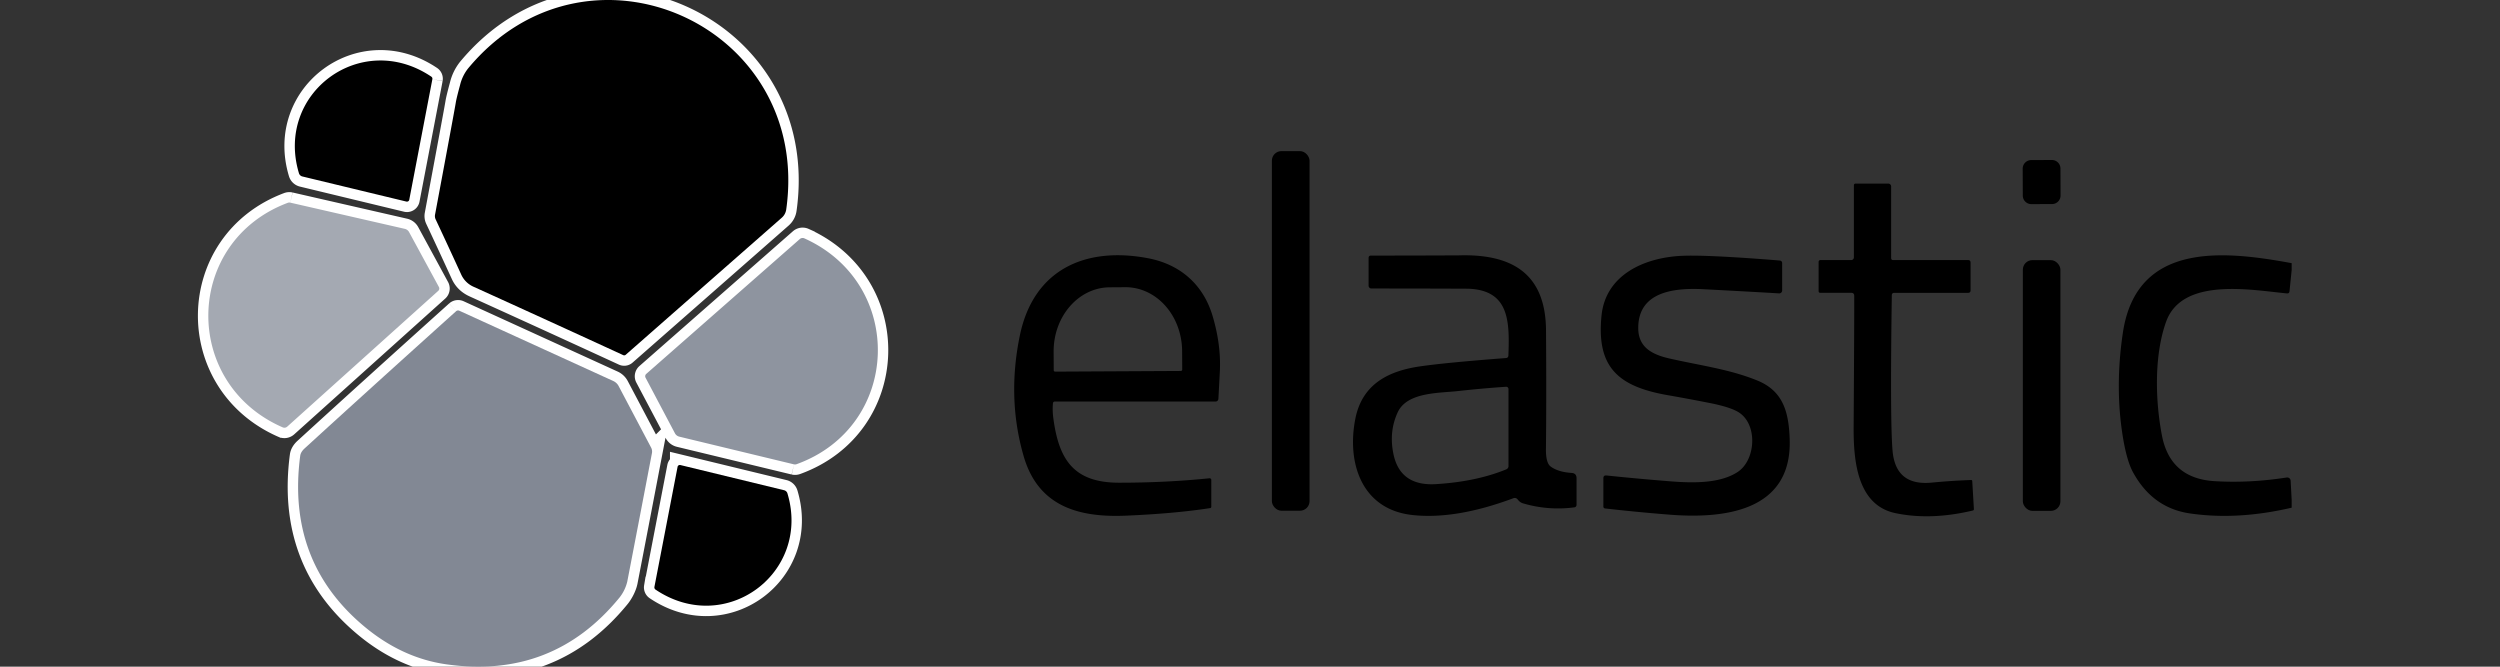 <svg width="120" height="32" viewBox="0 0 120 32" xmlns="http://www.w3.org/2000/svg"><rect x="0" y="0" width="120" height="32" fill="#333333" stroke="none"/><g fill="none" fill-rule="evenodd"><g stroke="#FFF"><path d="M21.877 4.93c-.047.286-.378 2.074-.993 5.363a.377.377 0 0 0 .03.243c.418.889.827 1.773 1.23 2.652.12.261.321.456.604.584 2.488 1.128 4.878 2.22 7.17 3.276.038.017.083.01.116-.019l7.492-6.579a.64.64 0 0 0 .213-.396c1.25-8.858-9.544-13.685-15.278-6.76a2.06 2.06 0 0 0-.378.788c-.118.434-.186.717-.206.848m-1.123-1.129a.124.124 0 0 0-.05-.122c-3.377-2.272-7.51.804-6.354 4.638a.225.225 0 0 0 .162.153l4.997 1.206c.03.007.06.002.086-.015a.108.108 0 0 0 .049-.07l1.11-5.79m-6.82 5.926a.216.216 0 0 0-.118.007c-4.978 1.866-5.113 8.659-.245 10.78a.204.204 0 0 0 .215-.035l7.251-6.519a.15.15 0 0 0 .033-.18l-1.431-2.634a.316.316 0 0 0-.216-.163L13.935 9.727m24.18 12.563c.04.009.083.006.12-.007 5.028-1.818 5.243-8.65.374-10.84a.205.205 0 0 0-.218.032l-7.37 6.472a.15.15 0 0 0-.034.184l1.408 2.663c.047.088.12.144.215.167l5.505 1.329m-16.222-7.352c-2.85 2.563-5.27 4.756-7.265 6.58-.13.117-.203.238-.218.364-.442 3.36.57 6.078 3.035 8.155 1.226 1.034 2.556 1.652 3.989 1.852 3.399.478 6.167-.591 8.303-3.208.144-.176.318-.49.371-.758.393-2.036.788-4.093 1.185-6.171a.406.406 0 0 0-.042-.272l-1.558-2.95a.536.536 0 0 0-.257-.242l-7.388-3.373a.143.143 0 0 0-.155.023m9.518 13.238a.124.124 0 0 0 .051.122c3.36 2.268 7.48-.795 6.335-4.615a.224.224 0 0 0-.162-.153l-4.976-1.208a.113.113 0 0 0-.086.014.108.108 0 0 0-.049.072l-1.113 5.768"/></g><path d="M21.877 4.93c.02-.131.088-.414.206-.848a2.06 2.06 0 0 1 .378-.788c5.734-6.925 16.528-2.098 15.278 6.76a.64.64 0 0 1-.213.396l-7.492 6.58a.109.109 0 0 1-.116.018 1392.032 1392.032 0 0 0-7.17-3.276 1.17 1.17 0 0 1-.605-.584 281.22 281.22 0 0 0-1.229-2.652.377.377 0 0 1-.03-.243c.615-3.29.946-5.077.993-5.363zm-1.123-1.129l-1.11 5.79a.108.108 0 0 1-.049.07.113.113 0 0 1-.086.015L14.512 8.47a.225.225 0 0 1-.162-.153c-1.155-3.834 2.977-6.91 6.353-4.638.04.028.06.075.051.122z" fill="currentColor" fill-rule="nonzero"/><rect fill="currentColor" fill-rule="nonzero" x="61.05" y="7.253" width="1.809" height="17.262" rx=".46"/><path d="M97.498 7.684l.993-.004a.41.41 0 0 1 .411.409l.005 1.294a.41.41 0 0 1-.409.412l-.993.003a.41.41 0 0 1-.411-.408l-.005-1.295a.41.41 0 0 1 .409-.411z" fill="currentColor" fill-rule="nonzero"/><path d="M90.807 14.173c-.058 4.042-.046 6.533.037 7.474.1 1.122.725 1.629 1.872 1.519a30.054 30.054 0 0 1 1.892-.125c.038-.002.059.017.06.055l.079 1.333c.003.042-.015.068-.056.077-1.345.32-2.581.361-3.71.125-1.84-.387-2.015-2.525-2.006-4.133.024-3.852.033-5.951.028-6.3 0-.095-.048-.143-.146-.143h-1.48c-.055 0-.083-.028-.083-.083v-1.403c0-.047.039-.086.086-.086h1.48c.07 0 .127-.057.127-.127V8.902c0-.06.029-.089.086-.089h1.567c.036 0 .07.015.095.04.026.026.04.061.04.097v3.434c0 .066.034.1.102.1h3.59c.08 0 .12.04.12.122v1.33c0 .081-.041.121-.123.121h-3.538c-.078 0-.117.039-.119.116z" fill="currentColor" fill-rule="nonzero"/><path d="M13.935 9.727l5.488 1.256a.316.316 0 0 1 .216.163l1.43 2.633a.15.15 0 0 1-.032.181l-7.25 6.519a.204.204 0 0 1-.216.035c-4.868-2.121-4.733-8.914.245-10.78a.216.216 0 0 1 .119-.007z" fill="#A4A9B2" fill-rule="nonzero"/><path d="M38.115 22.29L32.61 20.96a.322.322 0 0 1-.215-.167l-1.408-2.663a.15.15 0 0 1 .035-.184l7.369-6.472a.205.205 0 0 1 .218-.033c4.87 2.191 4.654 9.023-.373 10.84a.218.218 0 0 1-.121.008z" fill="#8E949F" fill-rule="nonzero"/><path d="M50.541 19.357c-.02.233-.014.468.017.705.26 1.952.936 3.108 3.153 3.108 1.504 0 2.952-.07 4.343-.213a.079.079 0 0 1 .088.079v1.282c0 .042-.02.066-.06.072-1.147.176-2.495.297-4.044.362-2.247.095-4.206-.434-4.904-2.861-.536-1.856-.596-3.789-.179-5.798.657-3.158 3.14-4.266 6.14-3.7 1.552.292 2.658 1.261 3.108 2.768.275.923.392 1.812.35 2.668l-.07 1.317a.134.134 0 0 1-.134.127h-7.72a.09.09 0 0 0-.088.084zm.107-1.519l6.034-.032a.067.067 0 0 0 .065-.067l-.005-.886c-.004-.817-.294-1.6-.805-2.174-.512-.576-1.203-.897-1.922-.893l-.747.005c-1.497.008-2.703 1.393-2.694 3.095l.005.885a.067.067 0 0 0 .07.067zm21.755-.776c.06-1.644.046-3.14-1.94-3.204a936.54 936.54 0 0 0-4.636-.01.136.136 0 0 1-.135-.136v-1.326c0-.079.04-.118.116-.118a815.87 815.87 0 0 0 4.204-.01c2.516-.078 4.177.833 4.197 3.594.016 2.227.014 4.125-.004 5.693-.006.447.069.73.225.847.238.177.572.28 1.004.308.16.01.24.094.24.255v1.266c0 .08-.04.125-.12.134a5.915 5.915 0 0 1-2.458-.197.447.447 0 0 1-.201-.13l-.051-.058a.174.174 0 0 0-.207-.053c-1.847.688-3.46.956-4.841.804-2.449-.266-3.16-2.52-2.737-4.634.337-1.678 1.628-2.3 3.166-2.51.837-.118 2.19-.248 4.055-.39.079-.006.12-.048.123-.125zm-2.393 1.706c-.916.107-2.465.04-2.92 1.022-.287.622-.355 1.292-.203 2.013.227 1.075.953 1.502 2.045 1.435 1.286-.08 2.408-.315 3.364-.707a.169.169 0 0 0 .112-.17v-3.686a.111.111 0 0 0-.119-.11 55.08 55.08 0 0 0-2.279.203zm13.393 3.89c.865-.56.981-2.246.082-2.849-.245-.164-.676-.31-1.294-.44a93.591 93.591 0 0 0-2.192-.41c-2.33-.42-3.378-1.336-3.125-3.817.2-1.96 2.066-2.784 3.867-2.863.82-.035 2.378.04 4.675.225.085.006.128.052.128.137v1.298c0 .04-.016.078-.045.105a.14.14 0 0 1-.106.039c-.724-.045-1.928-.111-3.613-.2-1.305-.067-3.137.058-3.144 1.848-.005.893.587 1.268 1.489 1.475 1.51.343 2.87.512 4.206 1.05 1.259.505 1.53 1.514 1.574 2.826.119 3.498-3.211 3.839-5.864 3.614a89.225 89.225 0 0 1-2.996-.29c-.055-.008-.083-.04-.083-.095v-1.354c0-.1.05-.145.15-.134 1.007.106 2.057.202 3.15.287 1.106.084 2.323.081 3.141-.452zM110 12.632v.329l-.104 1.02c-.008.076-.05.11-.126.102-1.63-.148-5.015-.816-5.797 1.36-.589 1.644-.514 3.835-.199 5.467.267 1.374 1.112 2.103 2.534 2.186 1.117.067 2.267.008 3.453-.176a.165.165 0 0 1 .19.155L110 24v.369c-1.74.406-3.37.498-4.895.274-1.193-.177-2.1-.836-2.722-1.978-.192-.354-.349-.889-.471-1.604-.274-1.621-.278-3.318-.014-5.091.656-4.384 4.849-3.939 8.102-3.338z" fill="currentColor" fill-rule="nonzero"/><rect fill="currentColor" fill-rule="nonzero" x="97.096" y="12.486" width="1.804" height="12.036" rx=".46"/><path d="M21.893 14.938a.143.143 0 0 1 .155-.023l7.388 3.373c.11.05.202.135.257.241l1.558 2.951c.045.083.06.179.042.272-.397 2.078-.792 4.135-1.185 6.17a1.966 1.966 0 0 1-.37.759c-2.137 2.617-4.905 3.686-8.304 3.208-1.433-.2-2.763-.818-3.989-1.852-2.465-2.077-3.477-4.796-3.035-8.155.015-.126.088-.247.218-.364 1.994-1.824 4.416-4.017 7.265-6.58z" fill="#828894" fill-rule="nonzero"/><path d="M31.411 28.176l1.113-5.768a.108.108 0 0 1 .049-.072.113.113 0 0 1 .086-.014l4.976 1.208c.078.019.14.077.162.153 1.146 3.82-2.975 6.883-6.335 4.615a.124.124 0 0 1-.05-.122z" fill="currentColor" fill-rule="nonzero"/></g></svg>